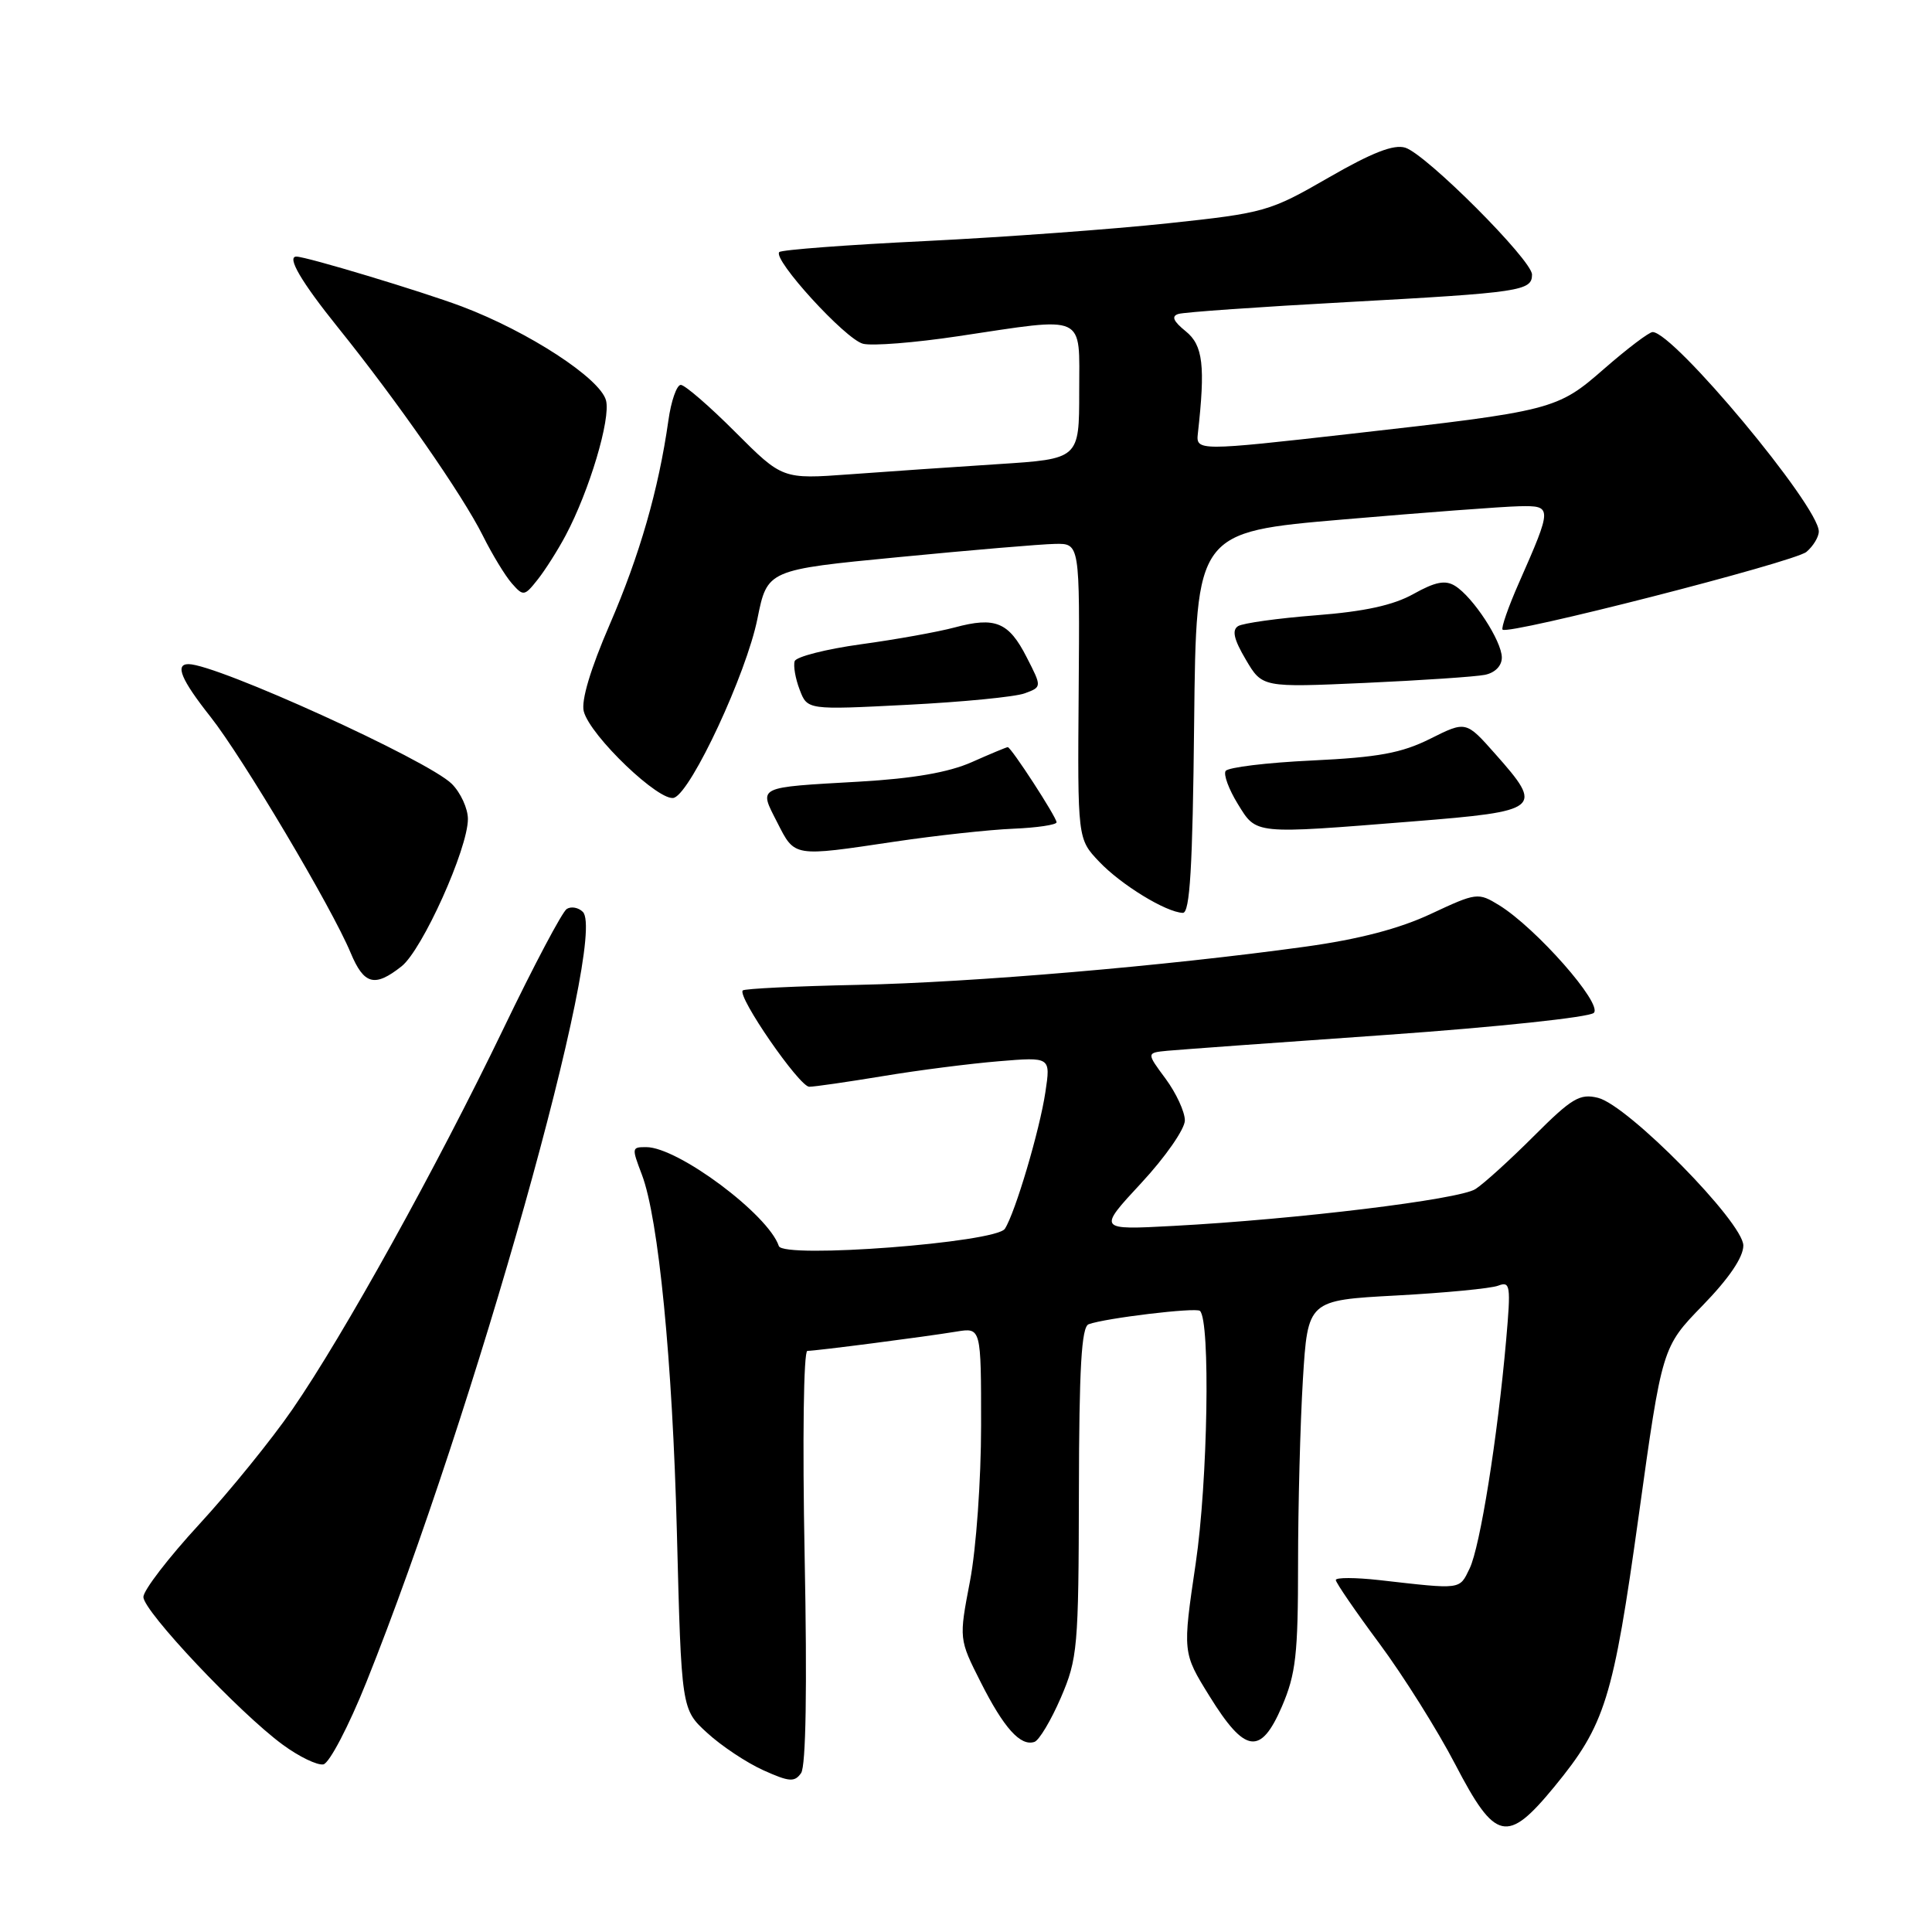 <?xml version="1.0" encoding="UTF-8" standalone="no"?>
<!DOCTYPE svg PUBLIC "-//W3C//DTD SVG 1.1//EN" "http://www.w3.org/Graphics/SVG/1.1/DTD/svg11.dtd" >
<svg xmlns="http://www.w3.org/2000/svg" xmlns:xlink="http://www.w3.org/1999/xlink" version="1.1" viewBox="0 0 256 256">
 <g >
 <path fill="currentColor"
d=" M 205.96 236.75 C 212.70 228.54 213.75 225.18 217.14 200.82 C 220.24 178.50 220.24 178.50 225.62 172.97 C 229.10 169.39 231.00 166.59 231.00 165.04 C 231.00 161.98 215.73 146.46 211.75 145.47 C 209.34 144.87 208.28 145.50 203.25 150.53 C 200.09 153.69 196.60 156.86 195.50 157.56 C 193.35 158.94 171.80 161.57 155.47 162.44 C 145.45 162.98 145.45 162.98 151.22 156.76 C 154.40 153.34 157.00 149.60 157.00 148.46 C 157.00 147.32 155.85 144.84 154.45 142.94 C 151.90 139.50 151.90 139.50 154.70 139.23 C 156.24 139.09 169.34 138.13 183.82 137.12 C 198.40 136.09 210.61 134.79 211.19 134.21 C 212.39 133.01 203.55 122.98 198.65 119.95 C 195.86 118.24 195.66 118.26 189.61 121.09 C 185.42 123.06 180.05 124.46 172.96 125.44 C 154.45 128.00 128.90 130.18 113.68 130.50 C 105.53 130.67 98.66 131.00 98.42 131.24 C 97.65 132.02 105.92 144.00 107.23 144.00 C 107.93 144.00 112.33 143.36 117.00 142.59 C 121.67 141.81 128.59 140.93 132.36 140.62 C 139.22 140.05 139.22 140.05 138.52 144.71 C 137.76 149.78 134.52 160.71 133.15 162.82 C 131.96 164.66 103.77 166.81 103.20 165.11 C 101.81 160.93 89.83 152.00 85.63 152.00 C 83.70 152.00 83.69 152.06 85.05 155.64 C 87.26 161.43 89.11 180.35 89.69 203.00 C 90.29 226.50 90.29 226.50 93.71 229.62 C 95.58 231.34 98.92 233.56 101.13 234.56 C 104.59 236.12 105.29 236.17 106.15 234.94 C 106.79 234.02 106.96 223.63 106.62 206.25 C 106.32 190.82 106.48 179.00 106.98 179.00 C 108.11 179.00 122.51 177.14 126.75 176.44 C 130.00 175.91 130.00 175.91 130.00 188.87 C 130.00 196.11 129.35 205.21 128.53 209.50 C 127.06 217.18 127.06 217.18 129.95 222.90 C 133.02 228.98 135.22 231.43 137.07 230.81 C 137.69 230.60 139.26 227.97 140.56 224.97 C 142.79 219.79 142.92 218.34 142.96 197.72 C 142.99 181.24 143.30 175.82 144.25 175.47 C 146.44 174.66 158.48 173.21 159.00 173.70 C 160.40 175.00 160.04 196.32 158.44 207.14 C 156.69 218.98 156.69 218.98 160.26 224.74 C 164.97 232.35 167.04 232.65 169.86 226.12 C 171.71 221.81 172.00 219.23 172.00 207.22 C 172.00 199.57 172.29 188.58 172.64 182.80 C 173.29 172.29 173.29 172.29 185.02 171.66 C 191.48 171.31 197.55 170.73 198.51 170.36 C 200.13 169.74 200.21 170.31 199.57 177.59 C 198.43 190.51 196.12 204.98 194.73 207.84 C 193.35 210.68 193.76 210.62 182.75 209.37 C 179.59 209.02 177.00 209.01 177.00 209.36 C 177.00 209.70 179.60 213.50 182.78 217.78 C 185.96 222.07 190.48 229.27 192.83 233.79 C 198.15 244.01 199.70 244.36 205.96 236.75 Z  M 48.56 222.86 C 62.83 187.27 80.56 124.16 77.23 120.83 C 76.65 120.25 75.69 120.07 75.10 120.44 C 74.51 120.80 70.73 127.94 66.71 136.30 C 57.85 154.69 45.54 176.90 38.75 186.74 C 36.01 190.73 30.44 197.59 26.38 202.00 C 22.32 206.41 19.00 210.73 19.00 211.61 C 19.00 213.48 31.71 226.96 37.45 231.17 C 39.62 232.77 42.05 233.94 42.85 233.79 C 43.64 233.63 46.21 228.73 48.56 222.86 Z  M 53.20 128.05 C 55.95 125.89 62.00 112.46 62.00 108.52 C 62.00 107.14 61.04 105.04 59.87 103.87 C 56.75 100.75 28.72 88.00 24.98 88.00 C 23.14 88.00 24.00 90.06 27.90 94.99 C 32.16 100.39 43.97 120.26 46.46 126.25 C 48.23 130.48 49.64 130.86 53.20 128.05 Z  M 158.23 95.75 C 158.50 70.50 158.50 70.50 178.00 68.83 C 188.72 67.91 199.22 67.12 201.32 67.08 C 205.71 66.99 205.71 67.15 201.25 77.27 C 199.85 80.44 198.89 83.22 199.10 83.43 C 199.87 84.17 237.73 74.48 239.36 73.13 C 240.26 72.37 241.00 71.15 241.00 70.42 C 241.00 67.06 221.78 44.00 218.98 44.00 C 218.51 44.00 215.61 46.20 212.54 48.88 C 206.33 54.31 205.77 54.46 179.00 57.48 C 158.86 59.76 158.46 59.76 158.72 57.47 C 159.73 48.47 159.41 45.75 157.12 43.90 C 155.46 42.56 155.18 41.89 156.15 41.60 C 156.89 41.36 166.95 40.66 178.50 40.03 C 201.53 38.77 203.00 38.55 203.00 36.38 C 203.00 34.47 189.00 20.45 186.21 19.57 C 184.69 19.09 181.81 20.21 176.05 23.53 C 168.25 28.03 167.59 28.22 154.75 29.59 C 147.46 30.37 133.02 31.43 122.66 31.94 C 112.29 32.44 103.56 33.10 103.26 33.40 C 102.33 34.34 112.03 44.97 114.36 45.55 C 115.57 45.86 121.24 45.41 126.96 44.55 C 144.15 41.98 143.00 41.46 143.00 51.90 C 143.00 60.81 143.00 60.81 132.25 61.50 C 126.34 61.88 117.49 62.49 112.59 62.85 C 103.68 63.50 103.68 63.50 97.43 57.25 C 94.00 53.81 90.74 51.00 90.21 51.00 C 89.67 51.00 88.92 53.14 88.56 55.75 C 87.26 64.89 84.76 73.57 80.79 82.75 C 78.25 88.62 76.99 92.82 77.35 94.25 C 78.17 97.49 87.50 106.41 89.34 105.70 C 91.66 104.81 98.90 89.25 100.36 82.00 C 101.67 75.50 101.67 75.50 119.09 73.82 C 128.66 72.89 137.98 72.10 139.79 72.07 C 143.08 72.00 143.08 72.00 142.93 91.58 C 142.78 111.16 142.78 111.16 145.64 114.17 C 148.55 117.24 154.50 120.88 156.73 120.96 C 157.67 120.99 158.03 114.98 158.23 95.75 Z  M 118.57 111.52 C 124.03 110.71 131.09 109.94 134.25 109.81 C 137.41 109.68 140.00 109.29 140.00 108.96 C 140.00 108.28 133.98 99.00 133.53 99.00 C 133.38 99.00 131.23 99.89 128.76 100.99 C 125.69 102.35 121.00 103.16 113.89 103.57 C 100.10 104.36 100.53 104.15 102.99 108.98 C 105.34 113.59 105.04 113.54 118.57 111.52 Z  M 187.25 108.84 C 204.23 107.48 204.59 107.18 198.12 99.89 C 194.25 95.52 194.25 95.52 189.51 97.89 C 185.70 99.79 182.64 100.35 173.86 100.77 C 167.85 101.05 162.70 101.68 162.40 102.16 C 162.10 102.64 162.83 104.60 164.01 106.52 C 166.53 110.60 165.96 110.54 187.25 108.84 Z  M 135.78 91.87 C 138.06 91.03 138.06 91.03 136.04 87.09 C 133.67 82.43 131.88 81.69 126.50 83.14 C 124.30 83.73 118.71 84.74 114.08 85.37 C 109.45 86.01 105.49 87.02 105.30 87.61 C 105.10 88.21 105.39 89.91 105.96 91.39 C 106.98 94.07 106.98 94.07 120.24 93.39 C 127.53 93.02 134.52 92.34 135.78 91.87 Z  M 196.75 89.42 C 198.10 89.15 199.00 88.23 199.00 87.13 C 199.00 84.95 195.20 79.12 192.80 77.63 C 191.51 76.83 190.19 77.09 187.30 78.70 C 184.62 80.20 180.81 81.03 174.36 81.53 C 169.34 81.92 164.70 82.57 164.06 82.96 C 163.21 83.49 163.49 84.72 165.07 87.39 C 167.25 91.10 167.25 91.10 180.88 90.49 C 188.37 90.15 195.51 89.67 196.75 89.42 Z  M 74.96 70.93 C 78.10 65.02 80.94 55.50 80.30 53.06 C 79.54 50.14 70.02 43.94 61.20 40.61 C 55.91 38.62 40.60 34.00 39.27 34.00 C 37.96 34.00 39.93 37.36 44.78 43.39 C 52.67 53.19 61.28 65.57 63.99 71.00 C 65.22 73.47 66.95 76.31 67.82 77.30 C 69.34 79.03 69.49 79.01 71.24 76.80 C 72.24 75.54 73.92 72.89 74.96 70.93 Z "/>
</g>
</svg>